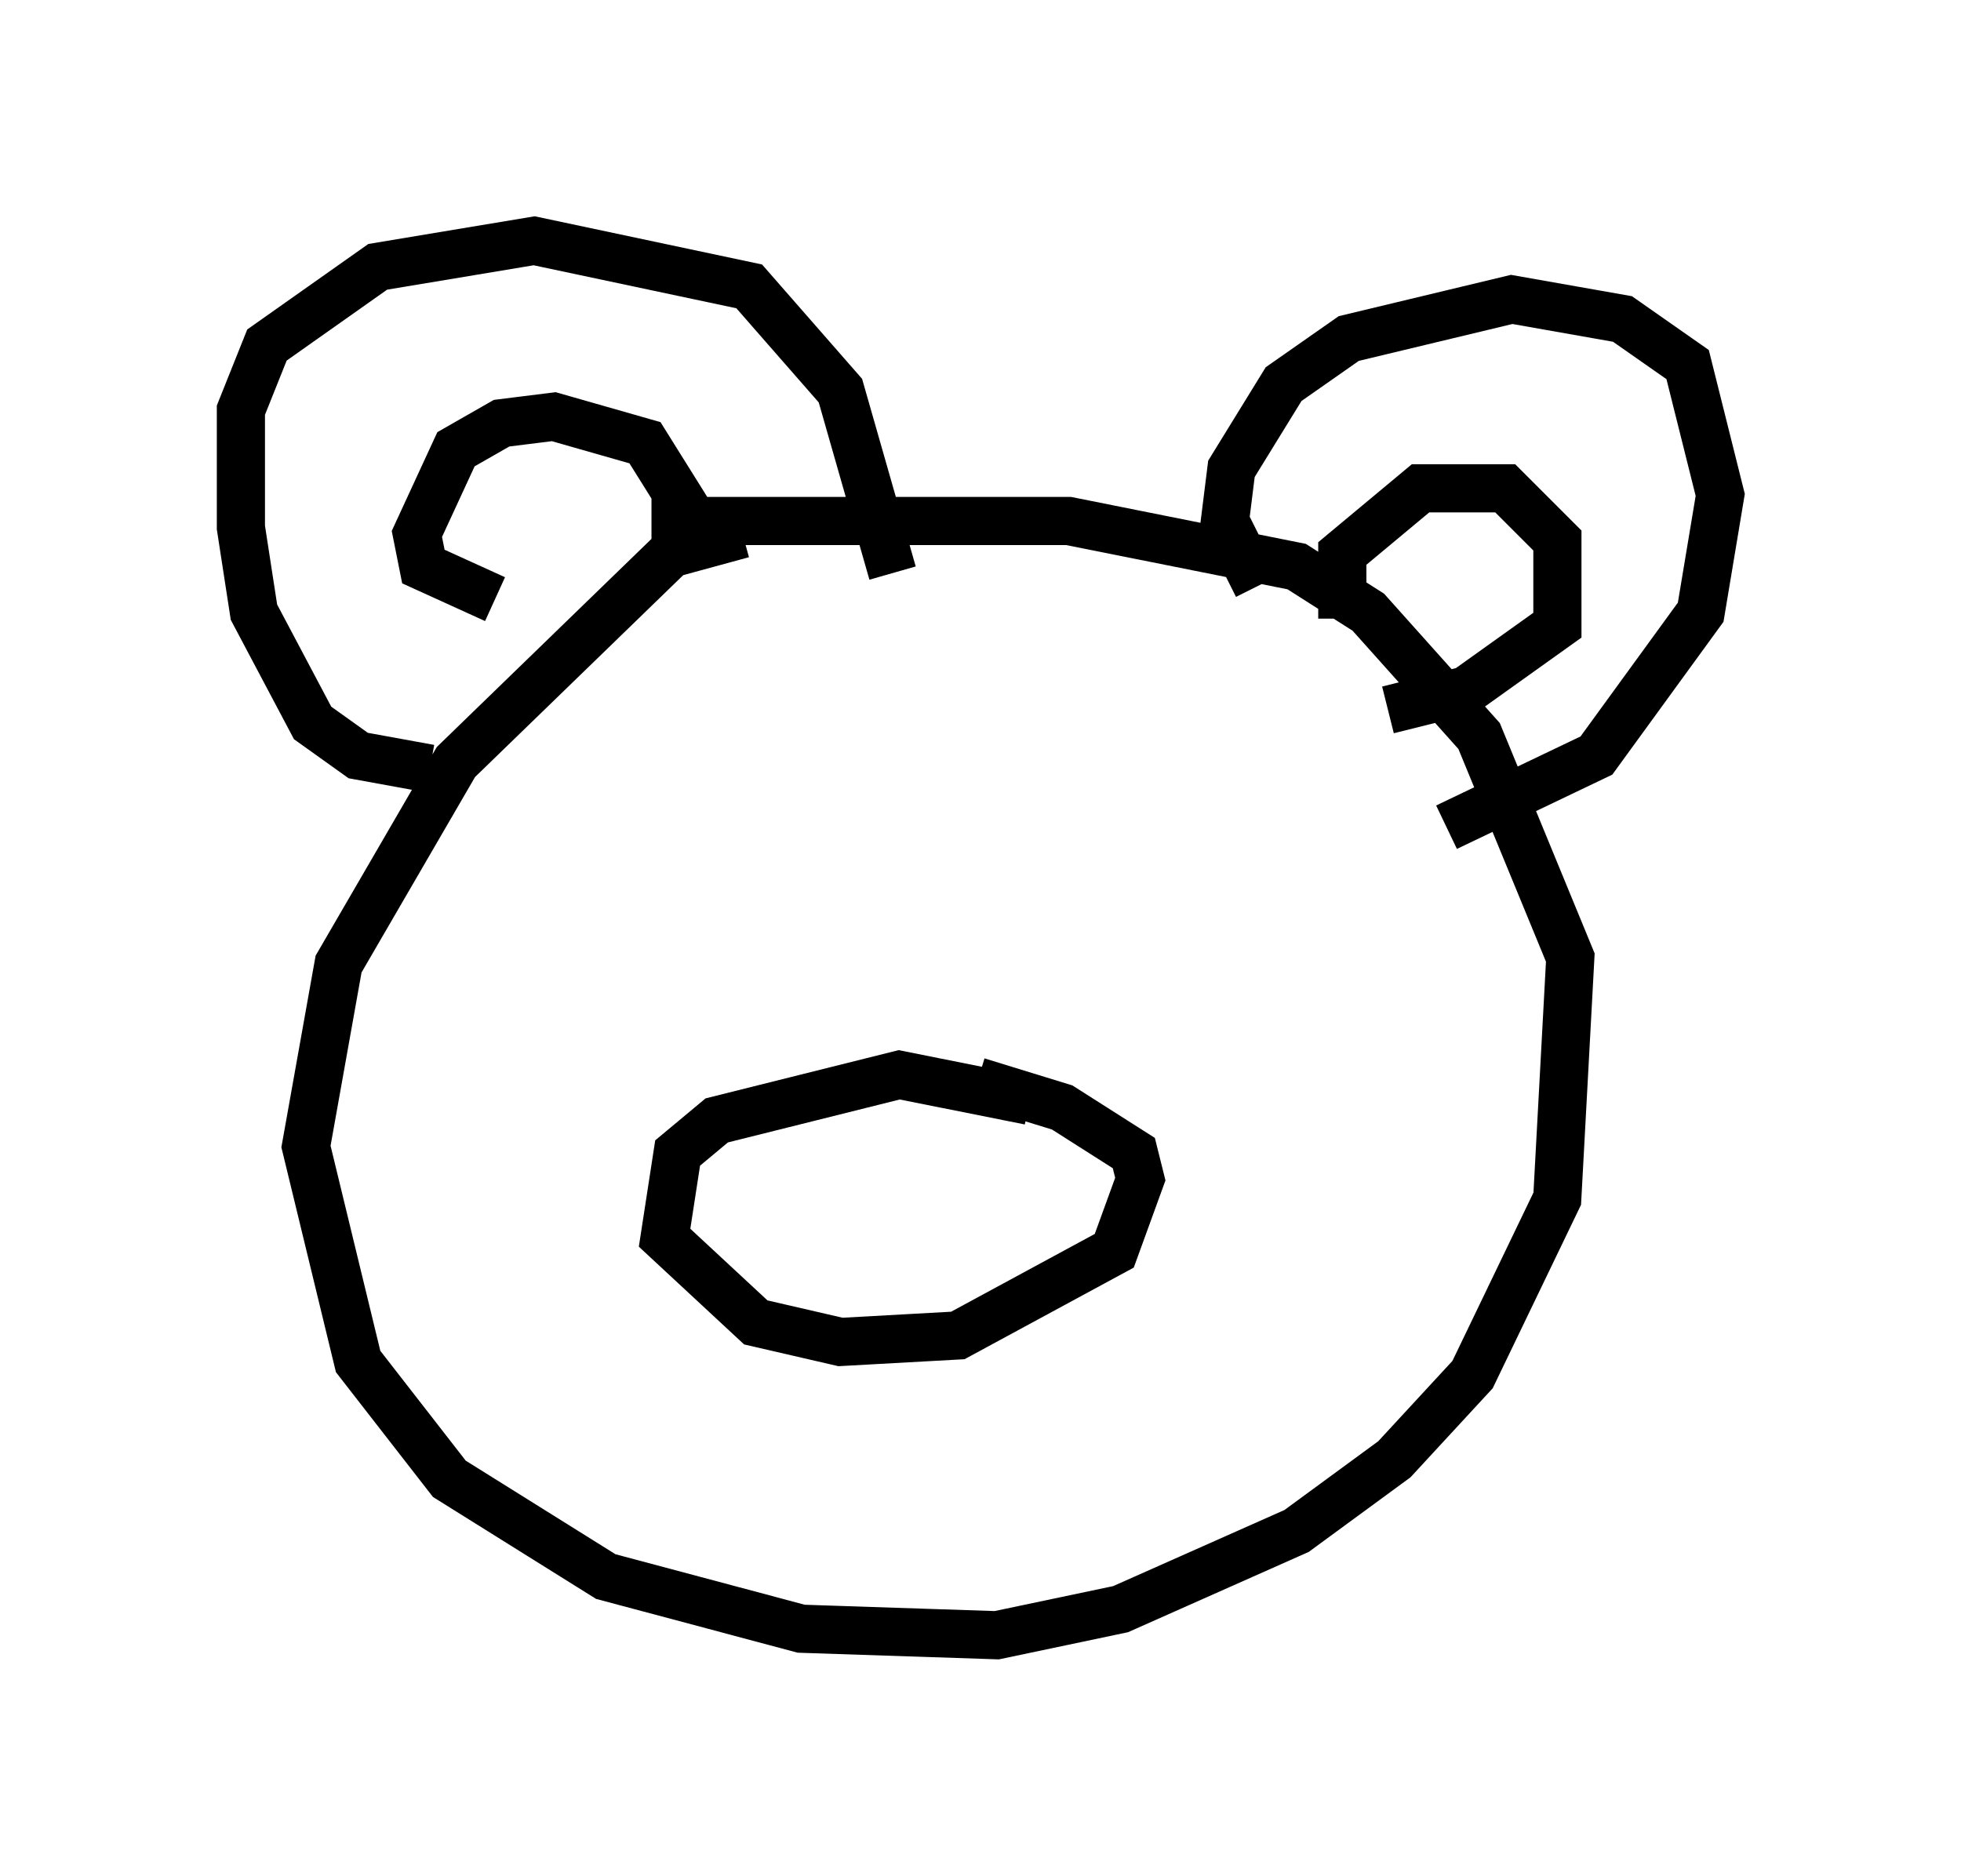 <?xml version="1.0" encoding="utf-8" ?>
<svg baseProfile="full" height="38.958" version="1.1" width="40.717" xmlns="http://www.w3.org/2000/svg" xmlns:ev="http://www.w3.org/2001/xml-events" xmlns:xlink="http://www.w3.org/1999/xlink"><defs /><rect fill="white" height="38.958" width="40.717" x="0" y="0" /><path d="M16.231, 11.495 m-0.812, -0.406 l-1.488, 0.406 -4.465, 4.33 l-2.436, 4.195 -0.677, 3.789 l1.083, 4.465 1.894, 2.436 l3.248, 2.03 4.059, 1.083 l4.059, 0.135 2.571, -0.541 l3.654, -1.624 2.03, -1.488 l1.624, -1.759 1.759, -3.654 l0.271, -5.007 -1.894, -4.601 l-2.3, -2.571 -1.488, -0.947 l-4.736, -0.947 -8.66, 0.0 m-4.601, 5.142 l-1.488, -0.271 -0.947, -0.677 l-1.218, -2.3 -0.271, -1.759 l0.0, -2.436 0.541, -1.353 l2.3, -1.624 3.248, -0.541 l4.465, 0.947 1.894, 2.165 l1.083, 3.789 m7.578, 0.271 l-0.677, -1.353 0.135, -1.083 l1.083, -1.759 1.353, -0.947 l3.383, -0.812 2.3, 0.406 l1.353, 0.947 0.677, 2.706 l-0.406, 2.436 -2.165, 2.977 l-3.112, 1.488 m-14.75, 0.677 l0.0, 0.0 m9.337, 0.0 l0.0, 0.0 m-1.353, 0.812 l0.0, 0.0 m-12.99, -6.225 l-1.488, -0.677 -0.135, -0.677 l0.812, -1.759 0.947, -0.541 l1.083, -0.135 1.894, 0.541 l1.353, 2.165 m13.126, 1.488 l0.0, -1.353 1.624, -1.353 l1.759, 0.0 1.083, 1.083 l0.0, 1.759 -1.894, 1.353 l-1.624, 0.406 m-7.442, 8.119 l-2.706, -0.541 -3.789, 0.947 l-0.812, 0.677 -0.271, 1.759 l1.894, 1.759 1.759, 0.406 l2.436, -0.135 3.248, -1.759 l0.541, -1.488 -0.135, -0.541 l-1.488, -0.947 -1.759, -0.541 " fill="none" stroke="black" stroke-width="1" /></svg>